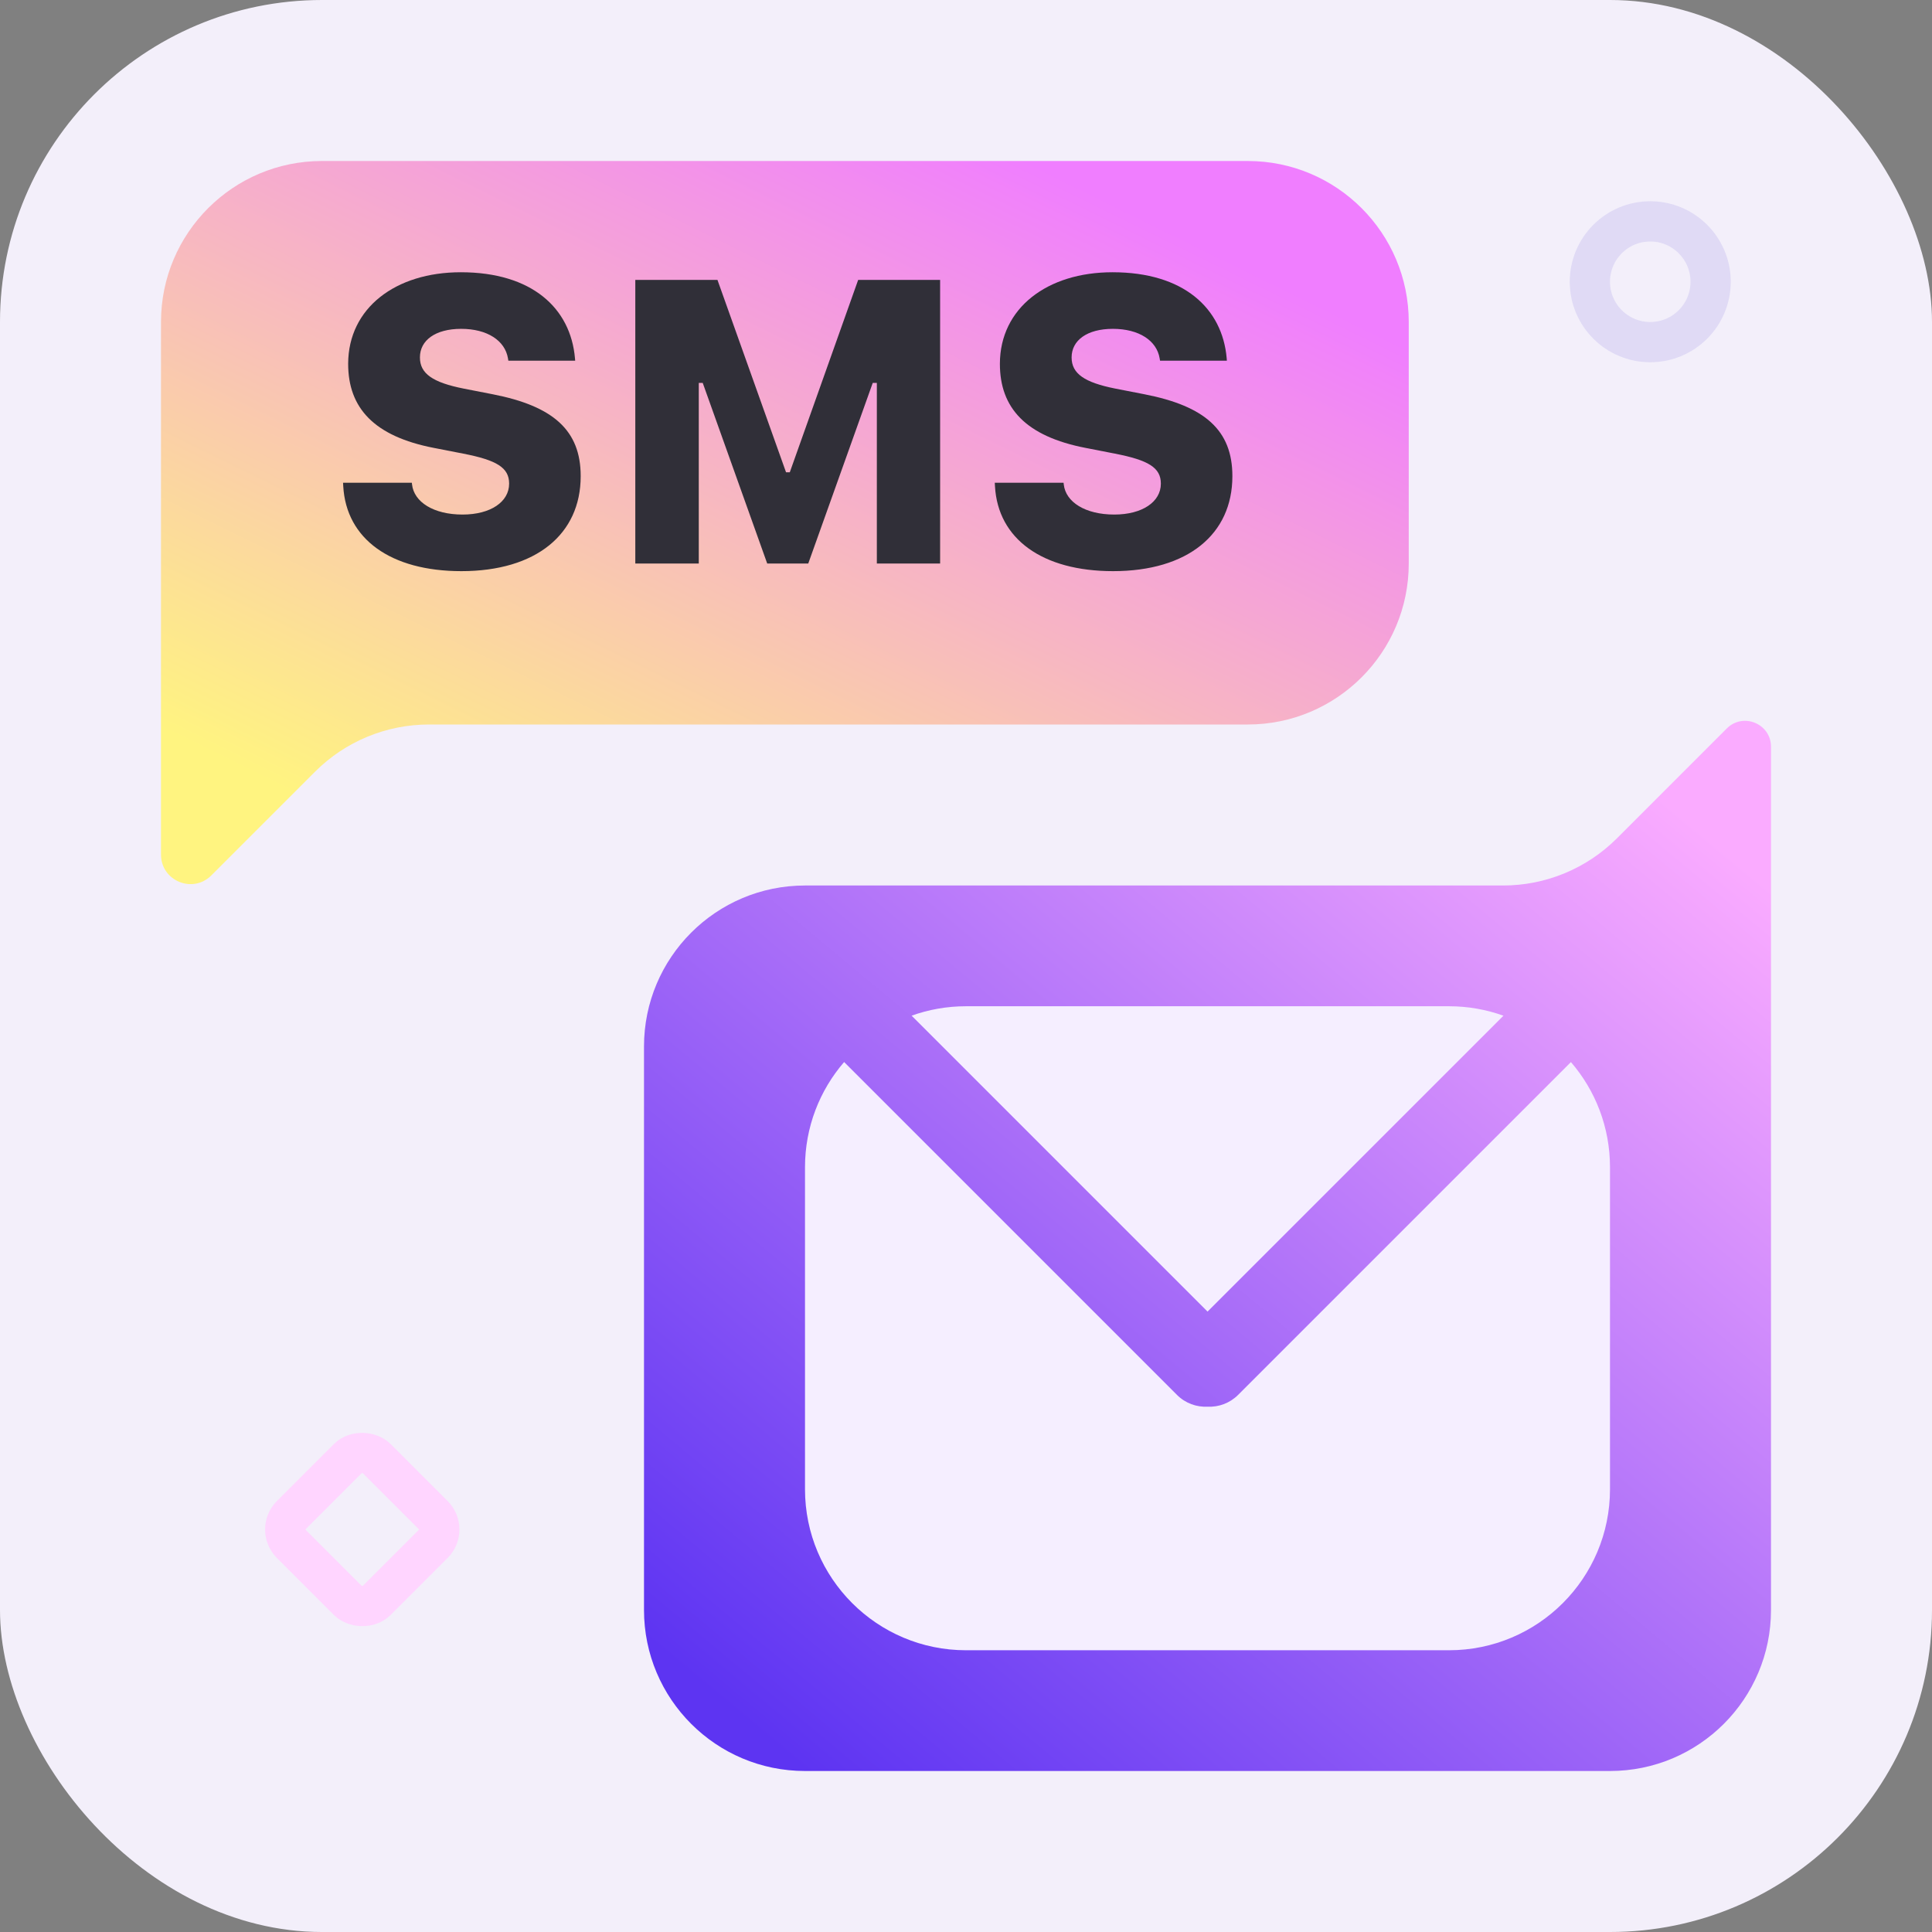 <svg xmlns="http://www.w3.org/2000/svg" width="48" height="48" fill="none" viewBox="0 0 48 48"><rect x="0" y="0" width="48" height="48" fill="#808080" stroke="none"/><rect width="48" height="48" fill="#F3EFFA" rx="8"/><path fill="url(#paint0_linear_1555_9231)" d="M44 40C44 42.209 42.209 44 40 44H20C17.791 44 16 42.209 16 40V26C16 23.791 17.791 22 20 22H37.343C38.404 22 39.421 21.579 40.172 20.828L41.803 19.197L42.901 18.099C43.307 17.693 44 17.98 44 18.554V40Z"/><path fill="url(#paint1_linear_1555_9231)" d="M4 8C4 5.791 5.791 4 8 4H31C33.209 4 35 5.791 35 8V14C35 16.209 33.209 18 31 18H10.657C9.596 18 8.579 18.421 7.828 19.172L6.5 20.5L5.25 21.75C4.789 22.211 4 21.885 4 21.232V8Z"/><path fill="#302F38" d="M11.463 14.19C13.318 14.19 14.427 13.273 14.427 11.832V11.827C14.427 10.69 13.743 10.089 12.244 9.796L11.517 9.654C10.755 9.503 10.433 9.283 10.433 8.883V8.878C10.433 8.458 10.813 8.17 11.458 8.17C12.107 8.17 12.547 8.463 12.62 8.902L12.63 8.961H14.29L14.285 8.902C14.178 7.657 13.216 6.764 11.448 6.764C9.827 6.764 8.655 7.652 8.65 9.034V9.039C8.65 10.138 9.295 10.841 10.784 11.129L11.512 11.271C12.337 11.432 12.649 11.617 12.649 12.013V12.018C12.649 12.467 12.19 12.784 11.492 12.784C10.77 12.784 10.286 12.472 10.237 12.037L10.232 11.993H8.523L8.528 12.081C8.602 13.39 9.705 14.19 11.463 14.19Z"/><path fill="#302F38" d="M15.784 14H17.361V9.513H17.459L19.061 14H20.081L21.683 9.513H21.785V14H23.357V6.954H21.321L19.622 11.734H19.529L17.825 6.954H15.784V14Z"/><path fill="#302F38" d="M27.654 14.19C29.51 14.19 30.618 13.273 30.618 11.832V11.827C30.618 10.69 29.935 10.089 28.436 9.796L27.708 9.654C26.946 9.503 26.624 9.283 26.624 8.883V8.878C26.624 8.458 27.005 8.17 27.649 8.17C28.299 8.17 28.738 8.463 28.811 8.902L28.821 8.961H30.481L30.477 8.902C30.369 7.657 29.407 6.764 27.64 6.764C26.019 6.764 24.847 7.652 24.842 9.034V9.039C24.842 10.138 25.486 10.841 26.976 11.129L27.703 11.271C28.528 11.432 28.841 11.617 28.841 12.013V12.018C28.841 12.467 28.382 12.784 27.684 12.784C26.961 12.784 26.477 12.472 26.429 12.037L26.424 11.993H24.715L24.72 12.081C24.793 13.39 25.896 14.19 27.654 14.19Z"/><circle cx="41" cy="7" r="1.5" stroke="#F7F8F8"/><circle cx="41" cy="7" r="1.5" stroke="#78767F" stroke-opacity=".02"/><circle cx="41" cy="7" r="1.5" stroke="#5D34F2" stroke-opacity=".14"/><rect width="3" height="3" x="6.879" y="38" stroke="#FFD5FF" rx=".5" transform="rotate(-45 6.879 38)"/><path fill="#F5EEFF" fill-rule="evenodd" d="M37.353 25.235C36.93 25.083 36.475 25 36 25H24C23.526 25 23.071 25.082 22.649 25.234L30.001 32.586L37.353 25.235ZM30.001 34.949C30.273 34.962 30.55 34.865 30.759 34.657L39.029 26.387C39.634 27.088 40 28.001 40 29V37C40 39.209 38.209 41 36 41H24C21.791 41 20 39.209 20 37V29C20 28.001 20.366 27.087 20.972 26.386L29.243 34.657C29.451 34.865 29.729 34.962 30.001 34.949Z" clip-rule="evenodd"/><defs><linearGradient id="paint0_linear_1555_9231" x1="20" x2="40.602" y1="44" y2="19.252" gradientUnits="userSpaceOnUse"><stop stop-color="#5D34F2"/><stop offset="1" stop-color="#FAABFF"/></linearGradient><linearGradient id="paint1_linear_1555_9231" x1="29.995" x2="20.199" y1="6.177" y2="26.09" gradientUnits="userSpaceOnUse"><stop stop-color="#F07EFF"/><stop offset="1" stop-color="#FFF480"/></linearGradient></defs></svg>